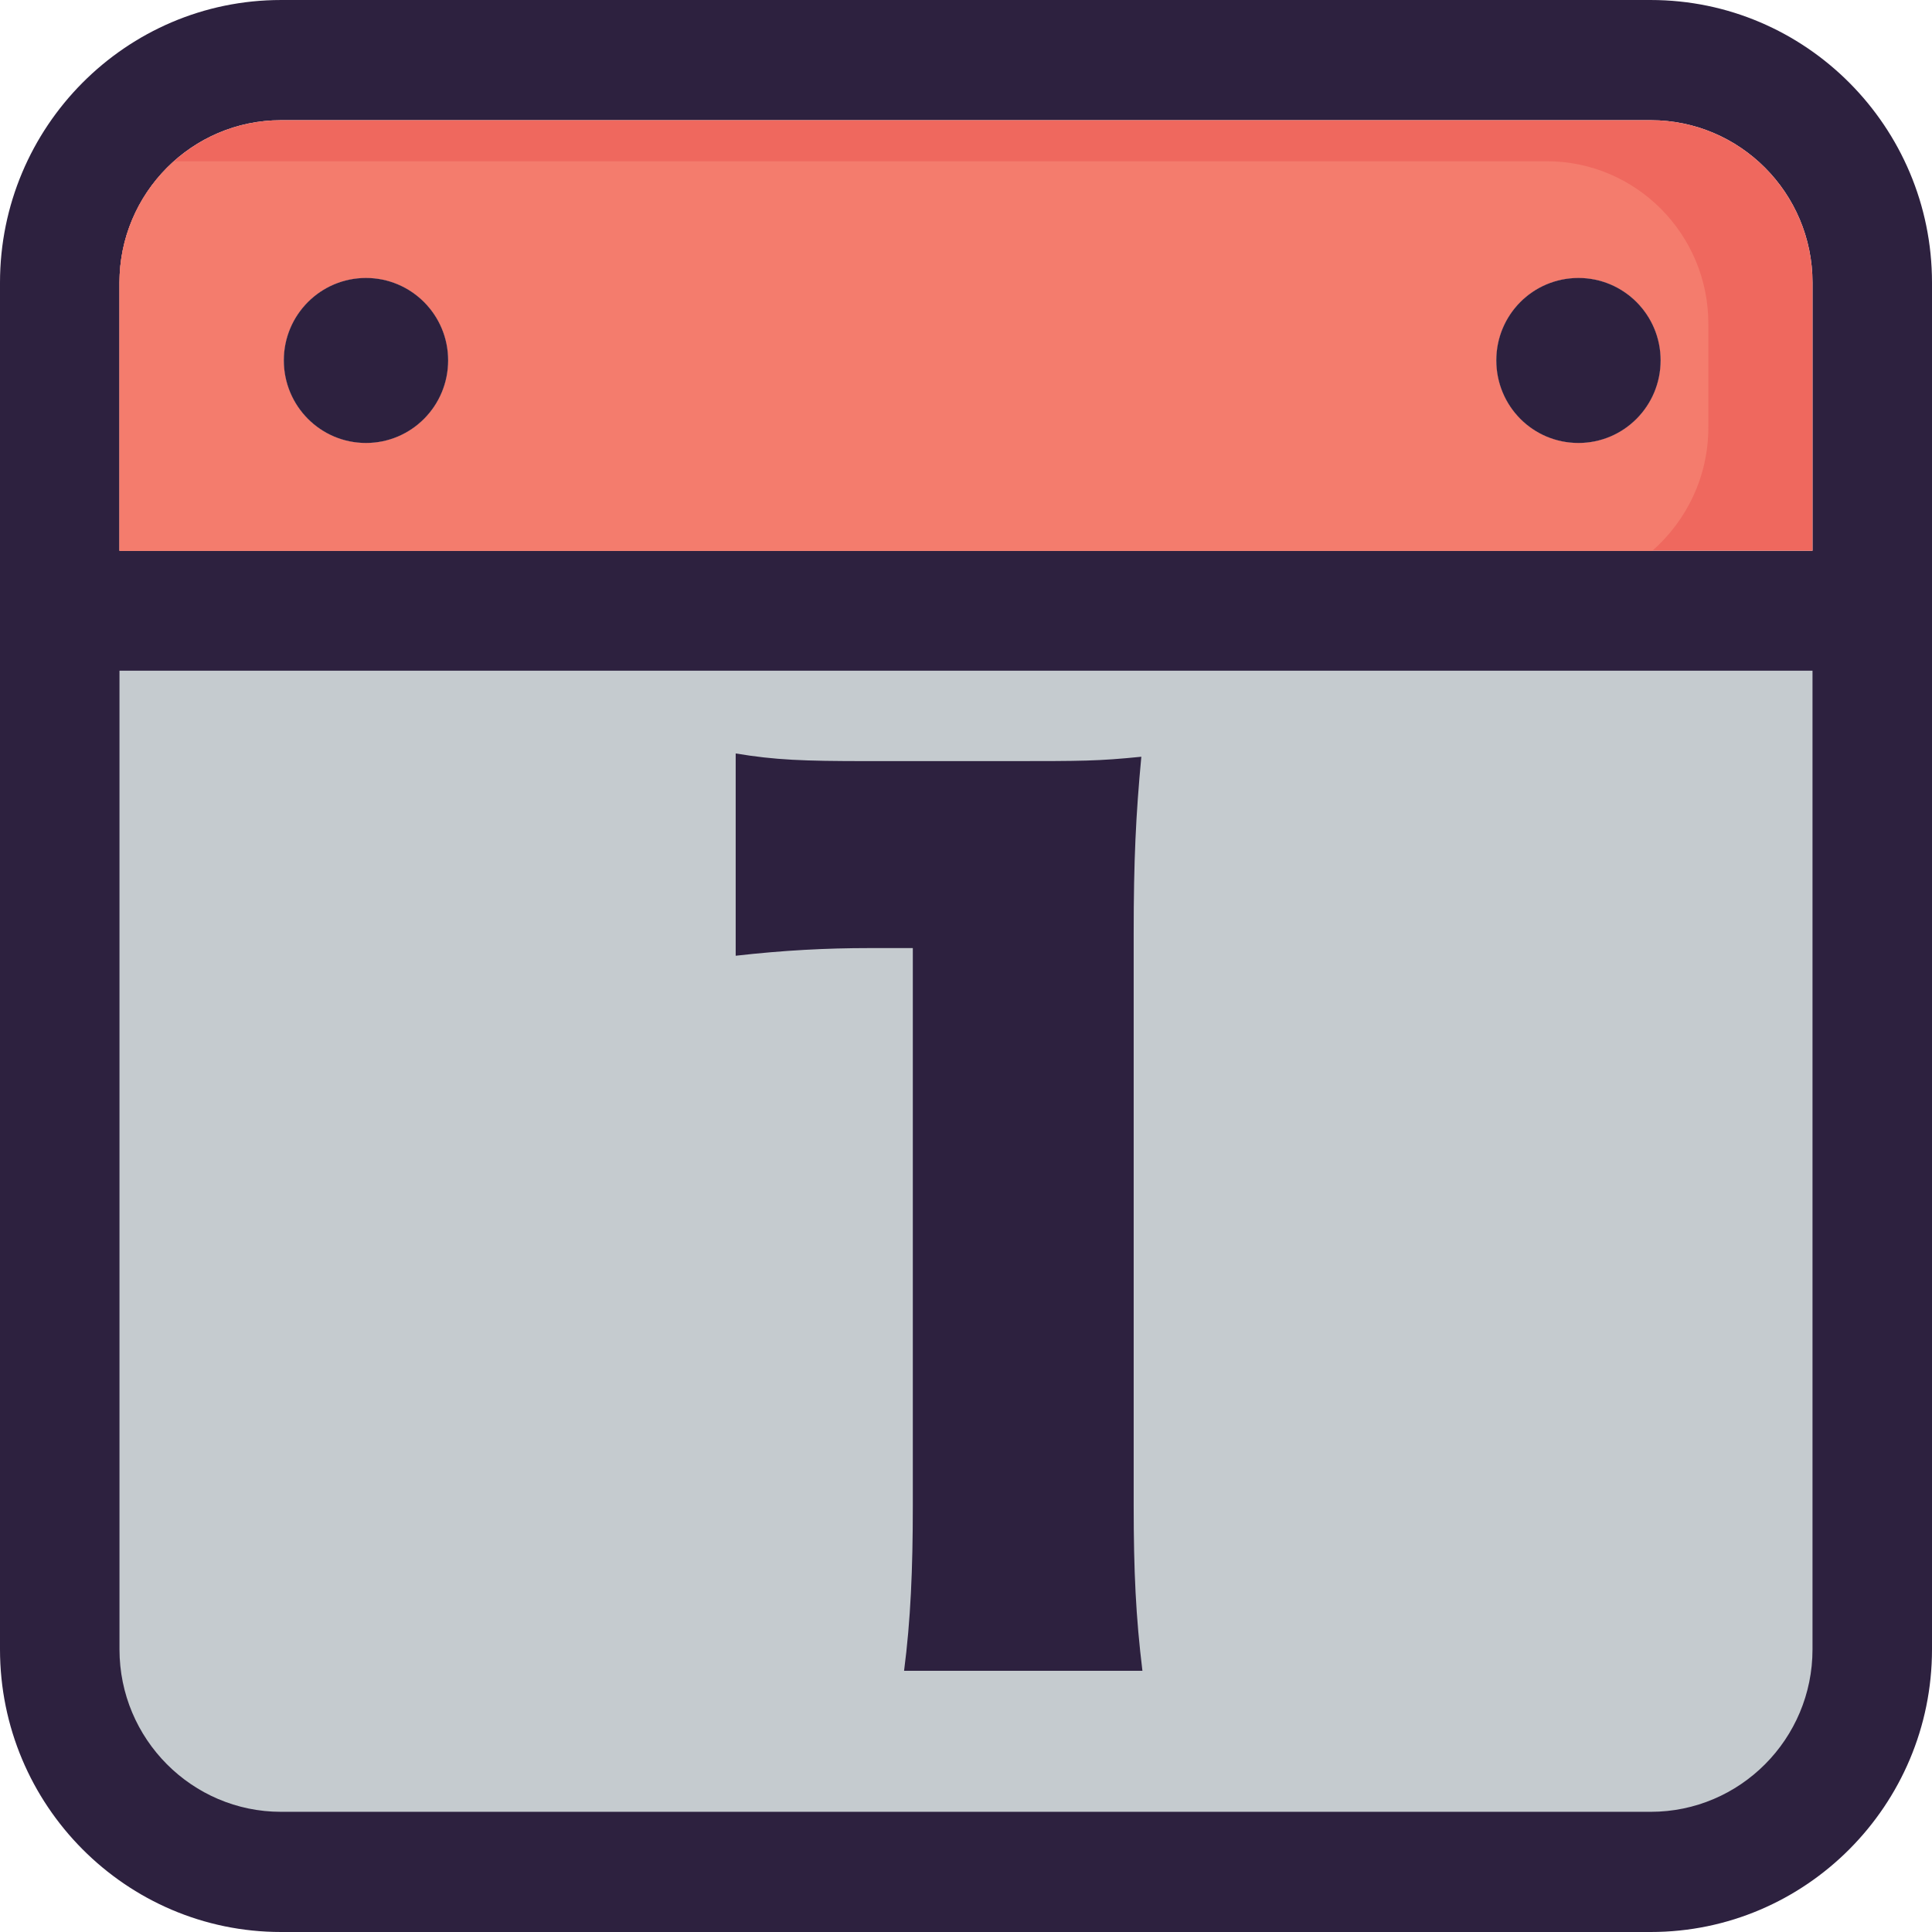 <?xml version="1.0"?>
<svg version="1.1" xmlns="http://www.w3.org/2000/svg" xmlns:xlink="http://www.w3.org/1999/xlink" width="265.05" height="265.05">
    <desc iVinci="yes" version="4.6" gridStep="20" showGrid="no" snapToGrid="no" codePlatform="0"/>
    <g id="Layer1" name="Layer 3" opacity="1">
        <g id="Shape1">
            <desc shapeID="1" type="0" basicInfo-basicType="2" basicInfo-roundedRectRadius="12" basicInfo-polygonSides="6" basicInfo-starPoints="5" bounding="rect(-121.654,-84.517,243.308,169.035)" text="" font-familyName="Helvetica" font-pixelSize="20" font-bold="0" font-underline="0" font-alignment="1" strokeStyle="0" markerStart="0" markerEnd="0" shadowEnabled="0" shadowOffsetX="0" shadowOffsetY="2" shadowBlur="4" shadowOpacity="160" blurEnabled="0" blurRadius="4" transform="matrix(1,0,0,1,133.179,169.462)" pers-center="0,0" pers-size="0,0" pers-start="0,0" pers-end="0,0" locked="0" mesh="" flag=""/>
            <path id="shapePath1" d="M11.525,96.944 C11.525,90.317 16.898,84.944 23.525,84.944 L242.833,84.944 C249.46,84.944 254.833,90.317 254.833,96.944 L254.833,241.979 C254.833,248.606 249.46,253.979 242.833,253.979 L23.525,253.979 C16.898,253.979 11.525,248.606 11.525,241.979 L11.525,96.944 Z" style="stroke:none;fill-rule:evenodd;fill:#c5cbcf;fill-opacity:1;"/>
        </g>
    </g>
    <g id="Layer2" name="Layer 1" opacity="1">
        <g id="Shape2">
            <desc shapeID="2" type="0" basicInfo-basicType="0" basicInfo-roundedRectRadius="12" basicInfo-polygonSides="6" basicInfo-starPoints="5" bounding="rect(-132.525,-132.524,265.05,265.049)" text="" font-familyName="" font-pixelSize="20" font-bold="0" font-underline="0" font-alignment="1" strokeStyle="0" markerStart="0" markerEnd="0" shadowEnabled="0" shadowOffsetX="0" shadowOffsetY="2" shadowBlur="4" shadowOpacity="160" blurEnabled="0" blurRadius="4" transform="matrix(1,0,0,1,132.525,132.525)" pers-center="0,0" pers-size="0,0" pers-start="0,0" pers-end="0,0" locked="0" mesh="" flag=""/>
            <path id="shapePath2" d="M265.05,38.776 L265.05,226.275 C265.05,247.659 247.724,265.05 226.468,265.05 L38.55,265.05 C17.294,265.05 0,247.66 0,226.275 L0,38.776 C0,17.392 17.294,0.001 38.55,0.001 L226.468,0.001 C247.723,0.001 265.05,17.392 265.05,38.776 M248.657,226.275 L248.657,92.012 L16.392,92.012 L16.392,226.276 C16.392,238.578 26.343,248.562 38.549,248.562 L226.467,248.562 C238.706,248.561 248.657,238.577 248.657,226.275 M248.657,75.555 L248.657,38.776 C248.657,26.474 238.706,16.49 226.468,16.49 L38.55,16.49 C26.344,16.49 16.393,26.474 16.393,38.776 L16.393,75.554 L248.657,75.555 Z" style="stroke:none;fill-rule:nonzero;fill:#2d213f;fill-opacity:1;"/>
        </g>
        <g id="Shape3">
            <desc shapeID="3" type="0" basicInfo-basicType="0" basicInfo-roundedRectRadius="12" basicInfo-polygonSides="6" basicInfo-starPoints="5" bounding="rect(-116.133,-29.532,232.265,59.064)" text="" font-familyName="" font-pixelSize="20" font-bold="0" font-underline="0" font-alignment="1" strokeStyle="0" markerStart="0" markerEnd="0" shadowEnabled="0" shadowOffsetX="0" shadowOffsetY="2" shadowBlur="4" shadowOpacity="160" blurEnabled="0" blurRadius="4" transform="matrix(1,0,0,1,132.525,46.022)" pers-center="0,0" pers-size="0,0" pers-start="0,0" pers-end="0,0" locked="0" mesh="" flag=""/>
            <path id="shapePath3" d="M248.657,38.776 L248.657,75.554 L16.392,75.554 L16.392,38.776 C16.392,26.474 26.343,16.49 38.549,16.49 L226.467,16.49 C238.706,16.49 248.657,26.474 248.657,38.776 M227.82,49.436 C227.82,43.188 222.764,38.132 216.548,38.132 C210.3,38.132 205.276,43.188 205.276,49.436 C205.276,55.716 210.3,60.772 216.548,60.772 C222.764,60.772 227.82,55.716 227.82,49.436 M61.48,49.436 C61.48,43.188 56.424,38.132 50.208,38.132 C43.992,38.132 38.936,43.188 38.936,49.436 C38.936,55.716 43.992,60.772 50.208,60.772 C56.424,60.772 61.48,55.716 61.48,49.436 Z" style="stroke:none;fill-rule:nonzero;fill:#ef685e;fill-opacity:1;"/>
        </g>
        <g id="Shape4">
            <desc shapeID="4" type="0" basicInfo-basicType="0" basicInfo-roundedRectRadius="12" basicInfo-polygonSides="6" basicInfo-starPoints="5" bounding="rect(-108.988,-26.717,217.976,53.434)" text="" font-familyName="" font-pixelSize="20" font-bold="0" font-underline="0" font-alignment="1" strokeStyle="0" markerStart="0" markerEnd="0" shadowEnabled="0" shadowOffsetX="0" shadowOffsetY="2" shadowBlur="4" shadowOpacity="160" blurEnabled="0" blurRadius="4" transform="matrix(1,0,0,1,125.38,48.837)" pers-center="0,0" pers-size="0,0" pers-start="0,0" pers-end="0,0" locked="0" mesh="" flag=""/>
            <path id="shapePath4" d="M234.368,58.631 L234.368,44.406 C234.368,32.104 224.417,22.12 212.179,22.12 L24.26,22.12 C24.125,22.12 23.993,22.139 23.857,22.139 C19.29,26.223 16.392,32.155 16.392,38.776 L16.392,75.554 L226.686,75.554 C231.389,71.423 234.368,65.381 234.368,58.631 M50.208,60.772 C43.992,60.772 38.936,55.716 38.936,49.436 C38.936,43.188 43.992,38.132 50.208,38.132 C56.424,38.132 61.48,43.188 61.48,49.436 C61.48,55.716 56.424,60.772 50.208,60.772 M205.277,49.436 C205.277,43.188 210.301,38.132 216.549,38.132 C222.765,38.132 227.821,43.188 227.821,49.436 C227.821,55.716 222.765,60.772 216.549,60.772 C210.301,60.772 205.277,55.716 205.277,49.436 Z" style="stroke:none;fill-rule:nonzero;fill:#f47c6d;fill-opacity:1;"/>
        </g>
        <g id="Shape5">
            <desc shapeID="5" type="0" basicInfo-basicType="0" basicInfo-roundedRectRadius="12" basicInfo-polygonSides="6" basicInfo-starPoints="5" bounding="rect(-11.272,-11.32,22.544,22.64)" text="" font-familyName="" font-pixelSize="20" font-bold="0" font-underline="0" font-alignment="1" strokeStyle="0" markerStart="0" markerEnd="0" shadowEnabled="0" shadowOffsetX="0" shadowOffsetY="2" shadowBlur="4" shadowOpacity="160" blurEnabled="0" blurRadius="4" transform="matrix(1,0,0,1,216.548,49.452)" pers-center="0,0" pers-size="0,0" pers-start="0,0" pers-end="0,0" locked="0" mesh="" flag=""/>
            <path id="shapePath5" d="M216.548,38.132 C222.764,38.132 227.82,43.188 227.82,49.436 C227.82,55.716 222.764,60.772 216.548,60.772 C210.3,60.772 205.276,55.716 205.276,49.436 C205.277,43.188 210.301,38.132 216.548,38.132 Z" style="stroke:none;fill-rule:nonzero;fill:#2d213f;fill-opacity:1;"/>
        </g>
        <g id="Shape6">
            <desc shapeID="6" type="0" basicInfo-basicType="0" basicInfo-roundedRectRadius="12" basicInfo-polygonSides="6" basicInfo-starPoints="5" bounding="rect(-11.272,-11.32,22.544,22.64)" text="" font-familyName="" font-pixelSize="20" font-bold="0" font-underline="0" font-alignment="1" strokeStyle="0" markerStart="0" markerEnd="0" shadowEnabled="0" shadowOffsetX="0" shadowOffsetY="2" shadowBlur="4" shadowOpacity="160" blurEnabled="0" blurRadius="4" transform="matrix(1,0,0,1,50.208,49.452)" pers-center="0,0" pers-size="0,0" pers-start="0,0" pers-end="0,0" locked="0" mesh="" flag=""/>
            <path id="shapePath6" d="M50.208,38.132 C56.424,38.132 61.48,43.188 61.48,49.436 C61.48,55.716 56.424,60.772 50.208,60.772 C43.992,60.772 38.936,55.716 38.936,49.436 C38.936,43.188 43.992,38.132 50.208,38.132 Z" style="stroke:none;fill-rule:nonzero;fill:#2d213f;fill-opacity:1;"/>
        </g>
    </g>
    <g id="Layer3" name="Layer 2" opacity="1">
        <g id="Shape7">
            <desc shapeID="7" type="2" basicInfo-basicType="0" basicInfo-roundedRectRadius="12" basicInfo-polygonSides="6" basicInfo-starPoints="5" bounding="rect(-70.431,-57.199,140.862,114.397)" text="1" font-familyName="Hiragino Kaku Gothic StdN" font-pixelSize="150" font-bold="0" font-underline="0" font-alignment="1" strokeStyle="0" markerStart="0" markerEnd="0" shadowEnabled="0" shadowOffsetX="0" shadowOffsetY="2" shadowBlur="4" shadowOpacity="160" blurEnabled="0" blurRadius="4" transform="matrix(1,0,0,1,137.447,167.754)" pers-center="0,0" pers-size="0,0" pers-start="0,0" pers-end="0,0" locked="0" mesh="" flag=""/>
            <path id="shapePath7" d="M100.929,131.117 C107.529,130.367 113.379,130.067 119.229,130.067 L125.229,130.067 L125.229,206.567 C125.229,215.267 124.929,222.317 124.029,229.217 L156.729,229.217 C155.829,221.867 155.529,215.567 155.529,206.567 L155.529,127.967 C155.529,118.067 155.829,111.767 156.579,103.817 C150.579,104.417 148.629,104.417 137.979,104.417 L118.929,104.417 C110.229,104.417 106.329,104.267 100.929,103.367 L100.929,131.117 Z" style="stroke:none;fill-rule:nonzero;fill:#2d213f;fill-opacity:1;"/>
        </g>
    </g>
</svg>
